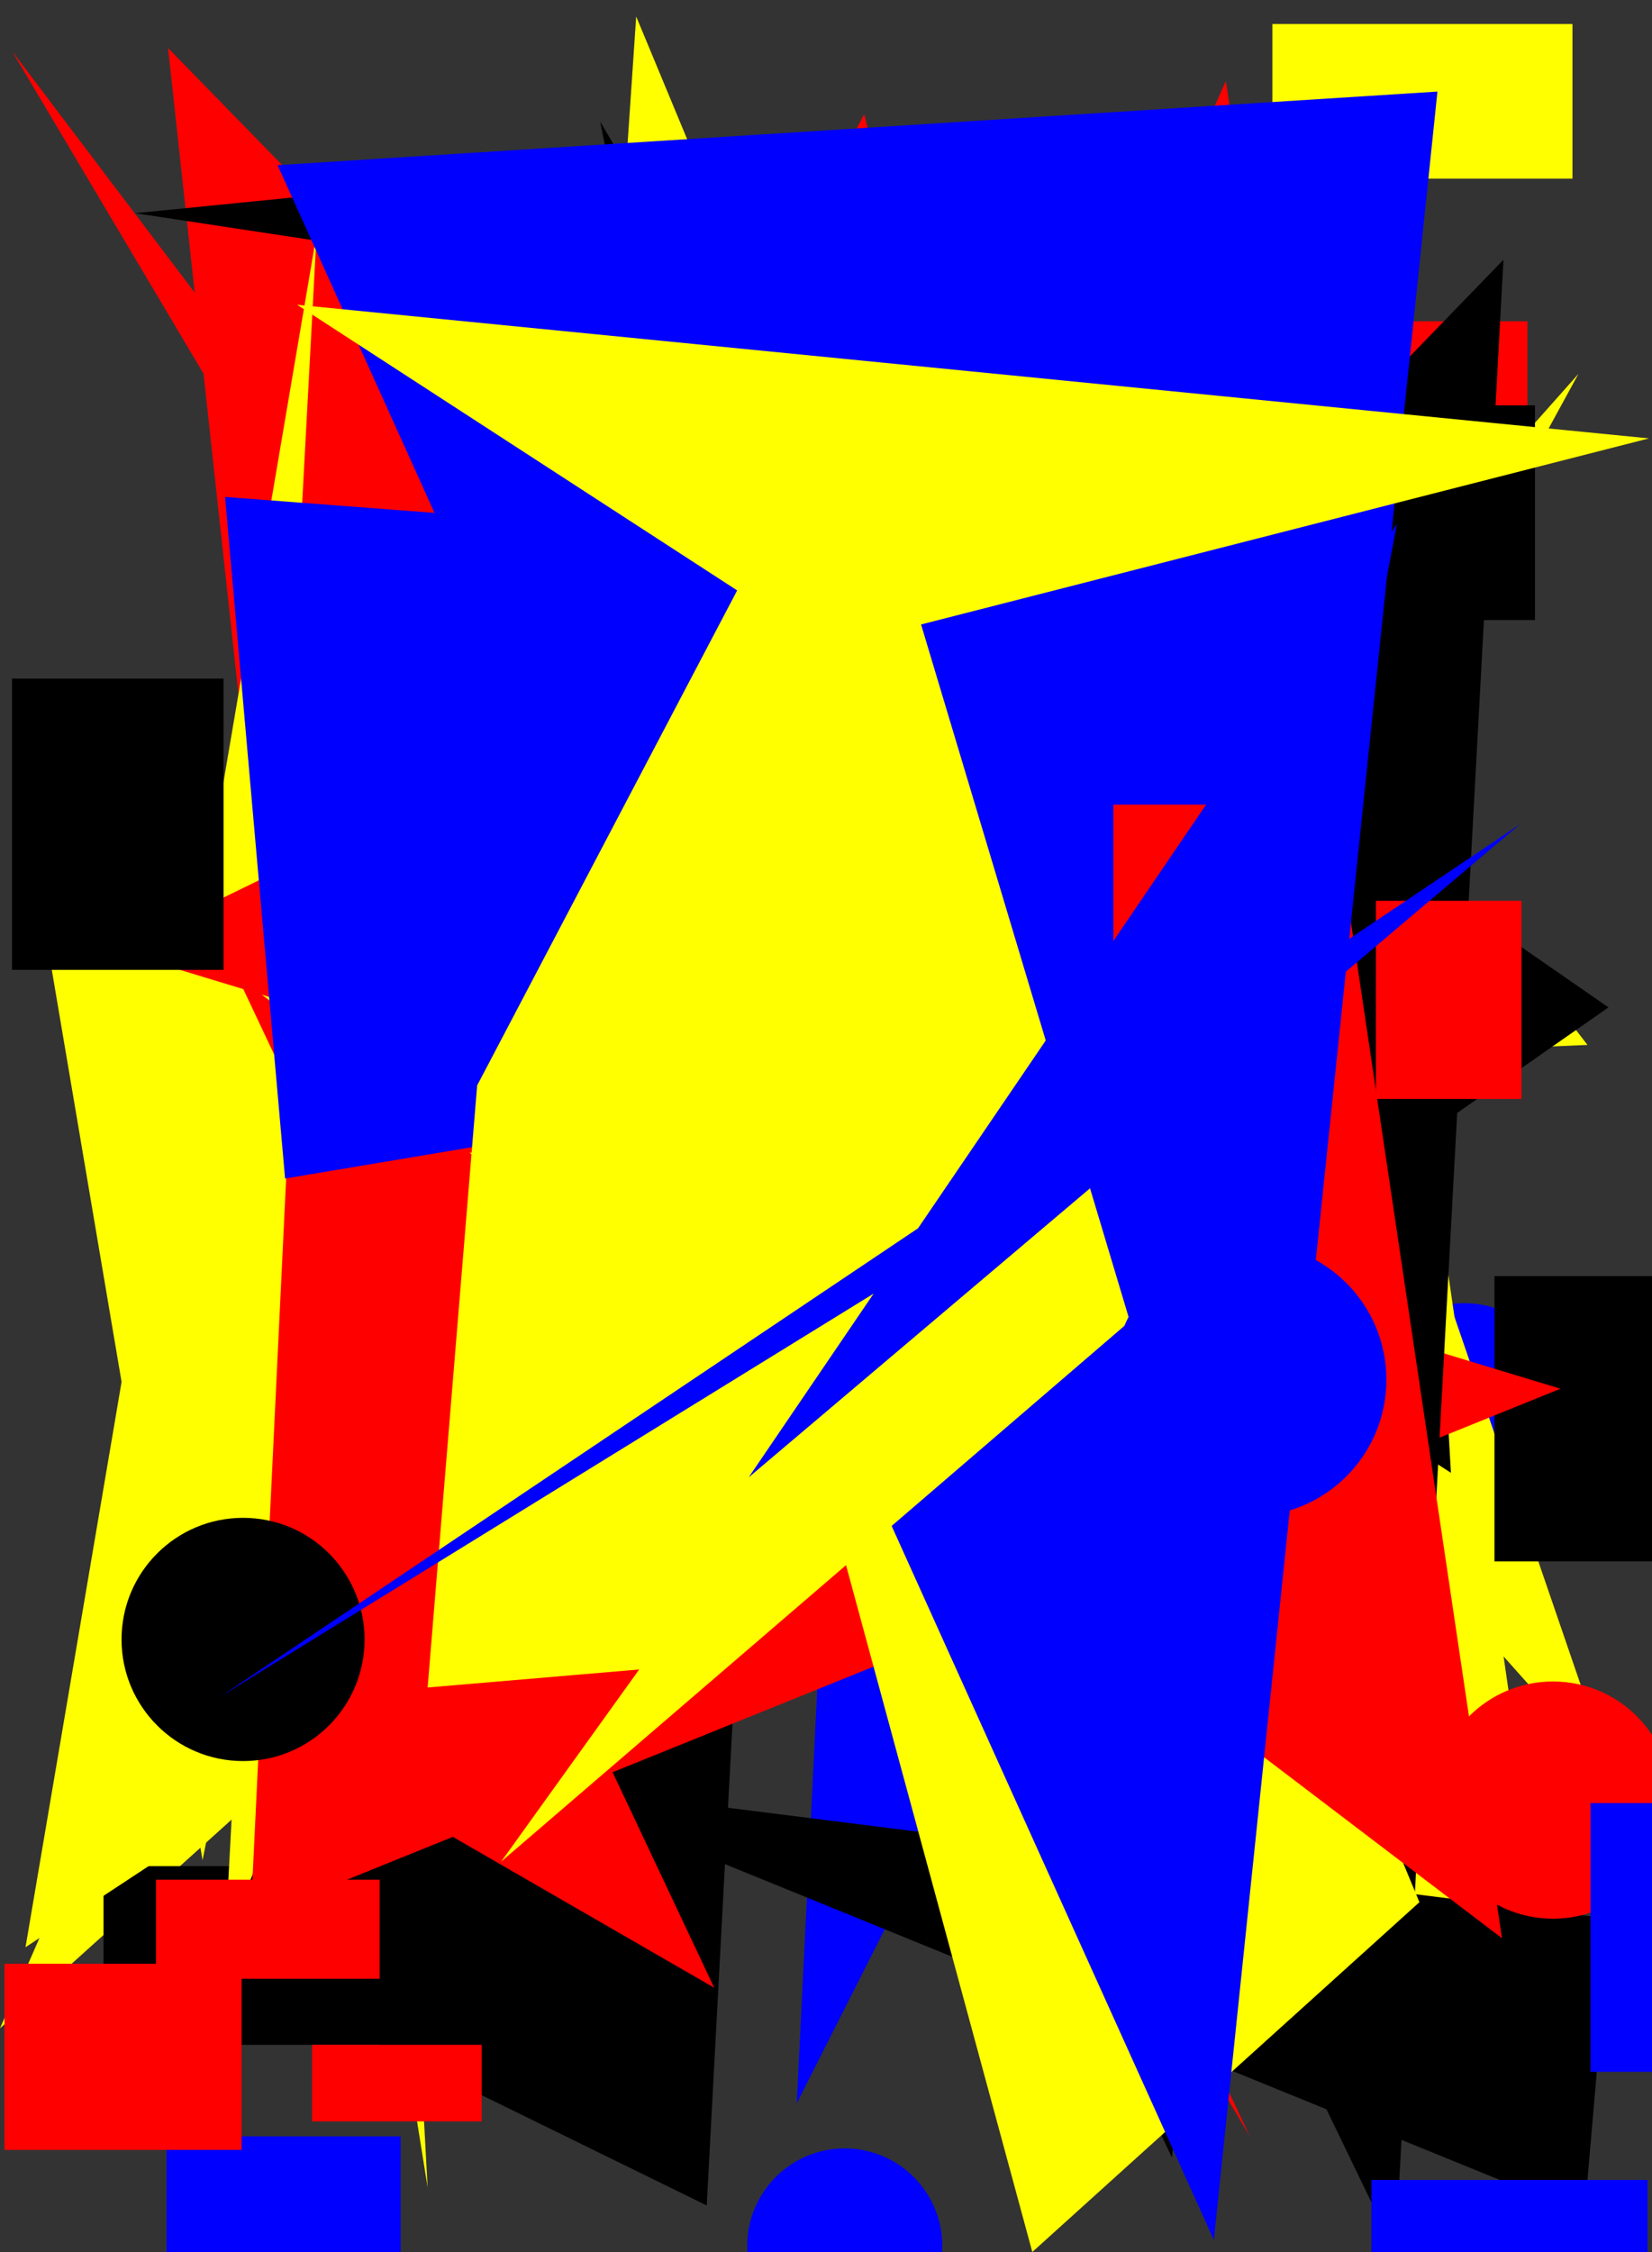 <svg xmlns="http://www.w3.org/2000/svg" width="1101" height="1500"><rect width="100%" height="100%" fill="#333333" stroke="none"/><circle cx="976" cy="932" r="64" fill="rgb(0, 0, 255)" /><rect x="560" y="984" width="184" height="186" fill="rgb(0, 0, 255)" /><polygon points="439,1091 393,989 407,975 1052,249 647,990" fill="rgb(255, 255, 0)" /><circle cx="324" cy="468" r="61" fill="rgb(0, 0, 0)" /><rect x="725" y="848" width="88" height="189" fill="rgb(0, 0, 0)" /><circle cx="507" cy="761" r="22" fill="rgb(255, 0, 0)" /><polygon points="139,585 1043,1386 889,322 664,306" fill="rgb(255, 255, 0)" /><polygon points="1075,1185 218,225 285,1457 173,758 816,81 738,203" fill="rgb(255, 255, 0)" /><polygon points="1058,696 272,729 0,1351 603,808 1021,648" fill="rgb(255, 255, 0)" /><circle cx="949" cy="281" r="44" fill="rgb(0, 0, 0)" /><polygon points="128,1301 889,604 513,684 471,1469" fill="rgb(0, 0, 0)" /><polygon points="594,130 72,687 877,717 531,1401" fill="rgb(0, 0, 255)" /><polygon points="770,706 587,318 855,317 378,697 205,885 112,32" fill="rgb(255, 0, 0)" /><polygon points="349,1187 1056,1475 1073,1278" fill="rgb(0, 0, 0)" /><circle cx="500" cy="419" r="55" fill="rgb(255, 255, 0)" /><polygon points="652,1233 228,264 781,1437 841,975" fill="rgb(0, 0, 0)" /><rect x="996" y="850" width="129" height="190" fill="rgb(0, 0, 0)" /><rect x="829" y="980" width="122" height="132" fill="rgb(255, 255, 0)" /><circle cx="763" cy="933" r="32" fill="rgb(255, 255, 0)" /><circle cx="563" cy="1496" r="65" fill="rgb(0, 0, 255)" /><rect x="111" y="1423" width="156" height="163" fill="rgb(0, 0, 255)" /><circle cx="329" cy="512" r="63" fill="rgb(0, 0, 255)" /><circle cx="732" cy="504" r="100" fill="rgb(0, 0, 0)" /><circle cx="1035" cy="1199" r="79" fill="rgb(255, 0, 0)" /><polygon points="234,374 357,138 135,1239 13,519 893,961" fill="rgb(255, 255, 0)" /><rect x="69" y="1243" width="185" height="119" fill="rgb(0, 0, 0)" /><polygon points="576,76 375,454 833,1423 8,34 823,1111" fill="rgb(255, 0, 0)" /><polygon points="672,394 1072,671 527,1051" fill="rgb(0, 0, 0)" /><rect x="417" y="535" width="192" height="180" fill="rgb(0, 0, 0)" /><polygon points="409,666 150,1293 211,156 17,1297 992,655 287,332" fill="rgb(255, 255, 0)" /><polygon points="623,1207 911,949 400,81" fill="rgb(0, 0, 0)" /><circle cx="683" cy="612" r="59" fill="rgb(0, 0, 0)" /><rect x="927" y="214" width="91" height="60" fill="rgb(255, 0, 0)" /><rect x="3" y="1308" width="158" height="124" fill="rgb(255, 0, 0)" /><rect x="104" y="1252" width="149" height="66" fill="rgb(255, 0, 0)" /><polygon points="928,313 416,626 967,981" fill="rgb(0, 0, 0)" /><polygon points="683,337 216,259 167,1278 1040,925 77,633" fill="rgb(255, 0, 0)" /><polygon points="930,1500 1002,173 727,457 281,123 90,142 288,172" fill="rgb(0, 0, 0)" /><rect x="325" y="504" width="88" height="115" fill="rgb(255, 255, 0)" /><polygon points="566,1025 365,694 203,692" fill="rgb(255, 255, 0)" /><rect x="848" y="16" width="200" height="103" fill="rgb(255, 255, 0)" /><circle cx="310" cy="729" r="39" fill="rgb(255, 0, 0)" /><polygon points="396,424 688,1500 946,1267 424,11" fill="rgb(255, 255, 0)" /><circle cx="162" cy="1092" r="81" fill="rgb(0, 0, 0)" /><circle cx="733" cy="589" r="51" fill="rgb(255, 0, 0)" /><rect x="8" y="452" width="141" height="194" fill="rgb(0, 0, 0)" /><rect x="1060" y="1201" width="162" height="179" fill="rgb(0, 0, 255)" /><polygon points="476,1324 158,650 1001,1291 817,54 294,1219" fill="rgb(255, 0, 0)" /><rect x="917" y="600" width="97" height="132" fill="rgb(255, 0, 0)" /><polygon points="771,349 1018,397 150,331 190,785 351,758" fill="rgb(0, 0, 255)" /><rect x="208" y="1362" width="113" height="51" fill="rgb(255, 0, 0)" /><rect x="911" y="270" width="112" height="143" fill="rgb(0, 0, 0)" /><rect x="914" y="1452" width="184" height="75" fill="rgb(0, 0, 255)" /><circle cx="586" cy="840" r="97" fill="rgb(0, 0, 255)" /><polygon points="185,110 958,61 809,1492" fill="rgb(0, 0, 255)" /><polygon points="565,253 753,880 334,1240 426,1112 285,1124 318,723" fill="rgb(255, 255, 0)" /><rect x="742" y="536" width="122" height="151" fill="rgb(255, 0, 0)" /><polygon points="1013,549 499,984 931,349 774,1172 859,691 147,1130" fill="rgb(0, 0, 255)" /><polygon points="551,432 1099,292 198,203" fill="rgb(255, 255, 0)" /><circle cx="833" cy="919" r="91" fill="rgb(0, 0, 255)" /></svg>